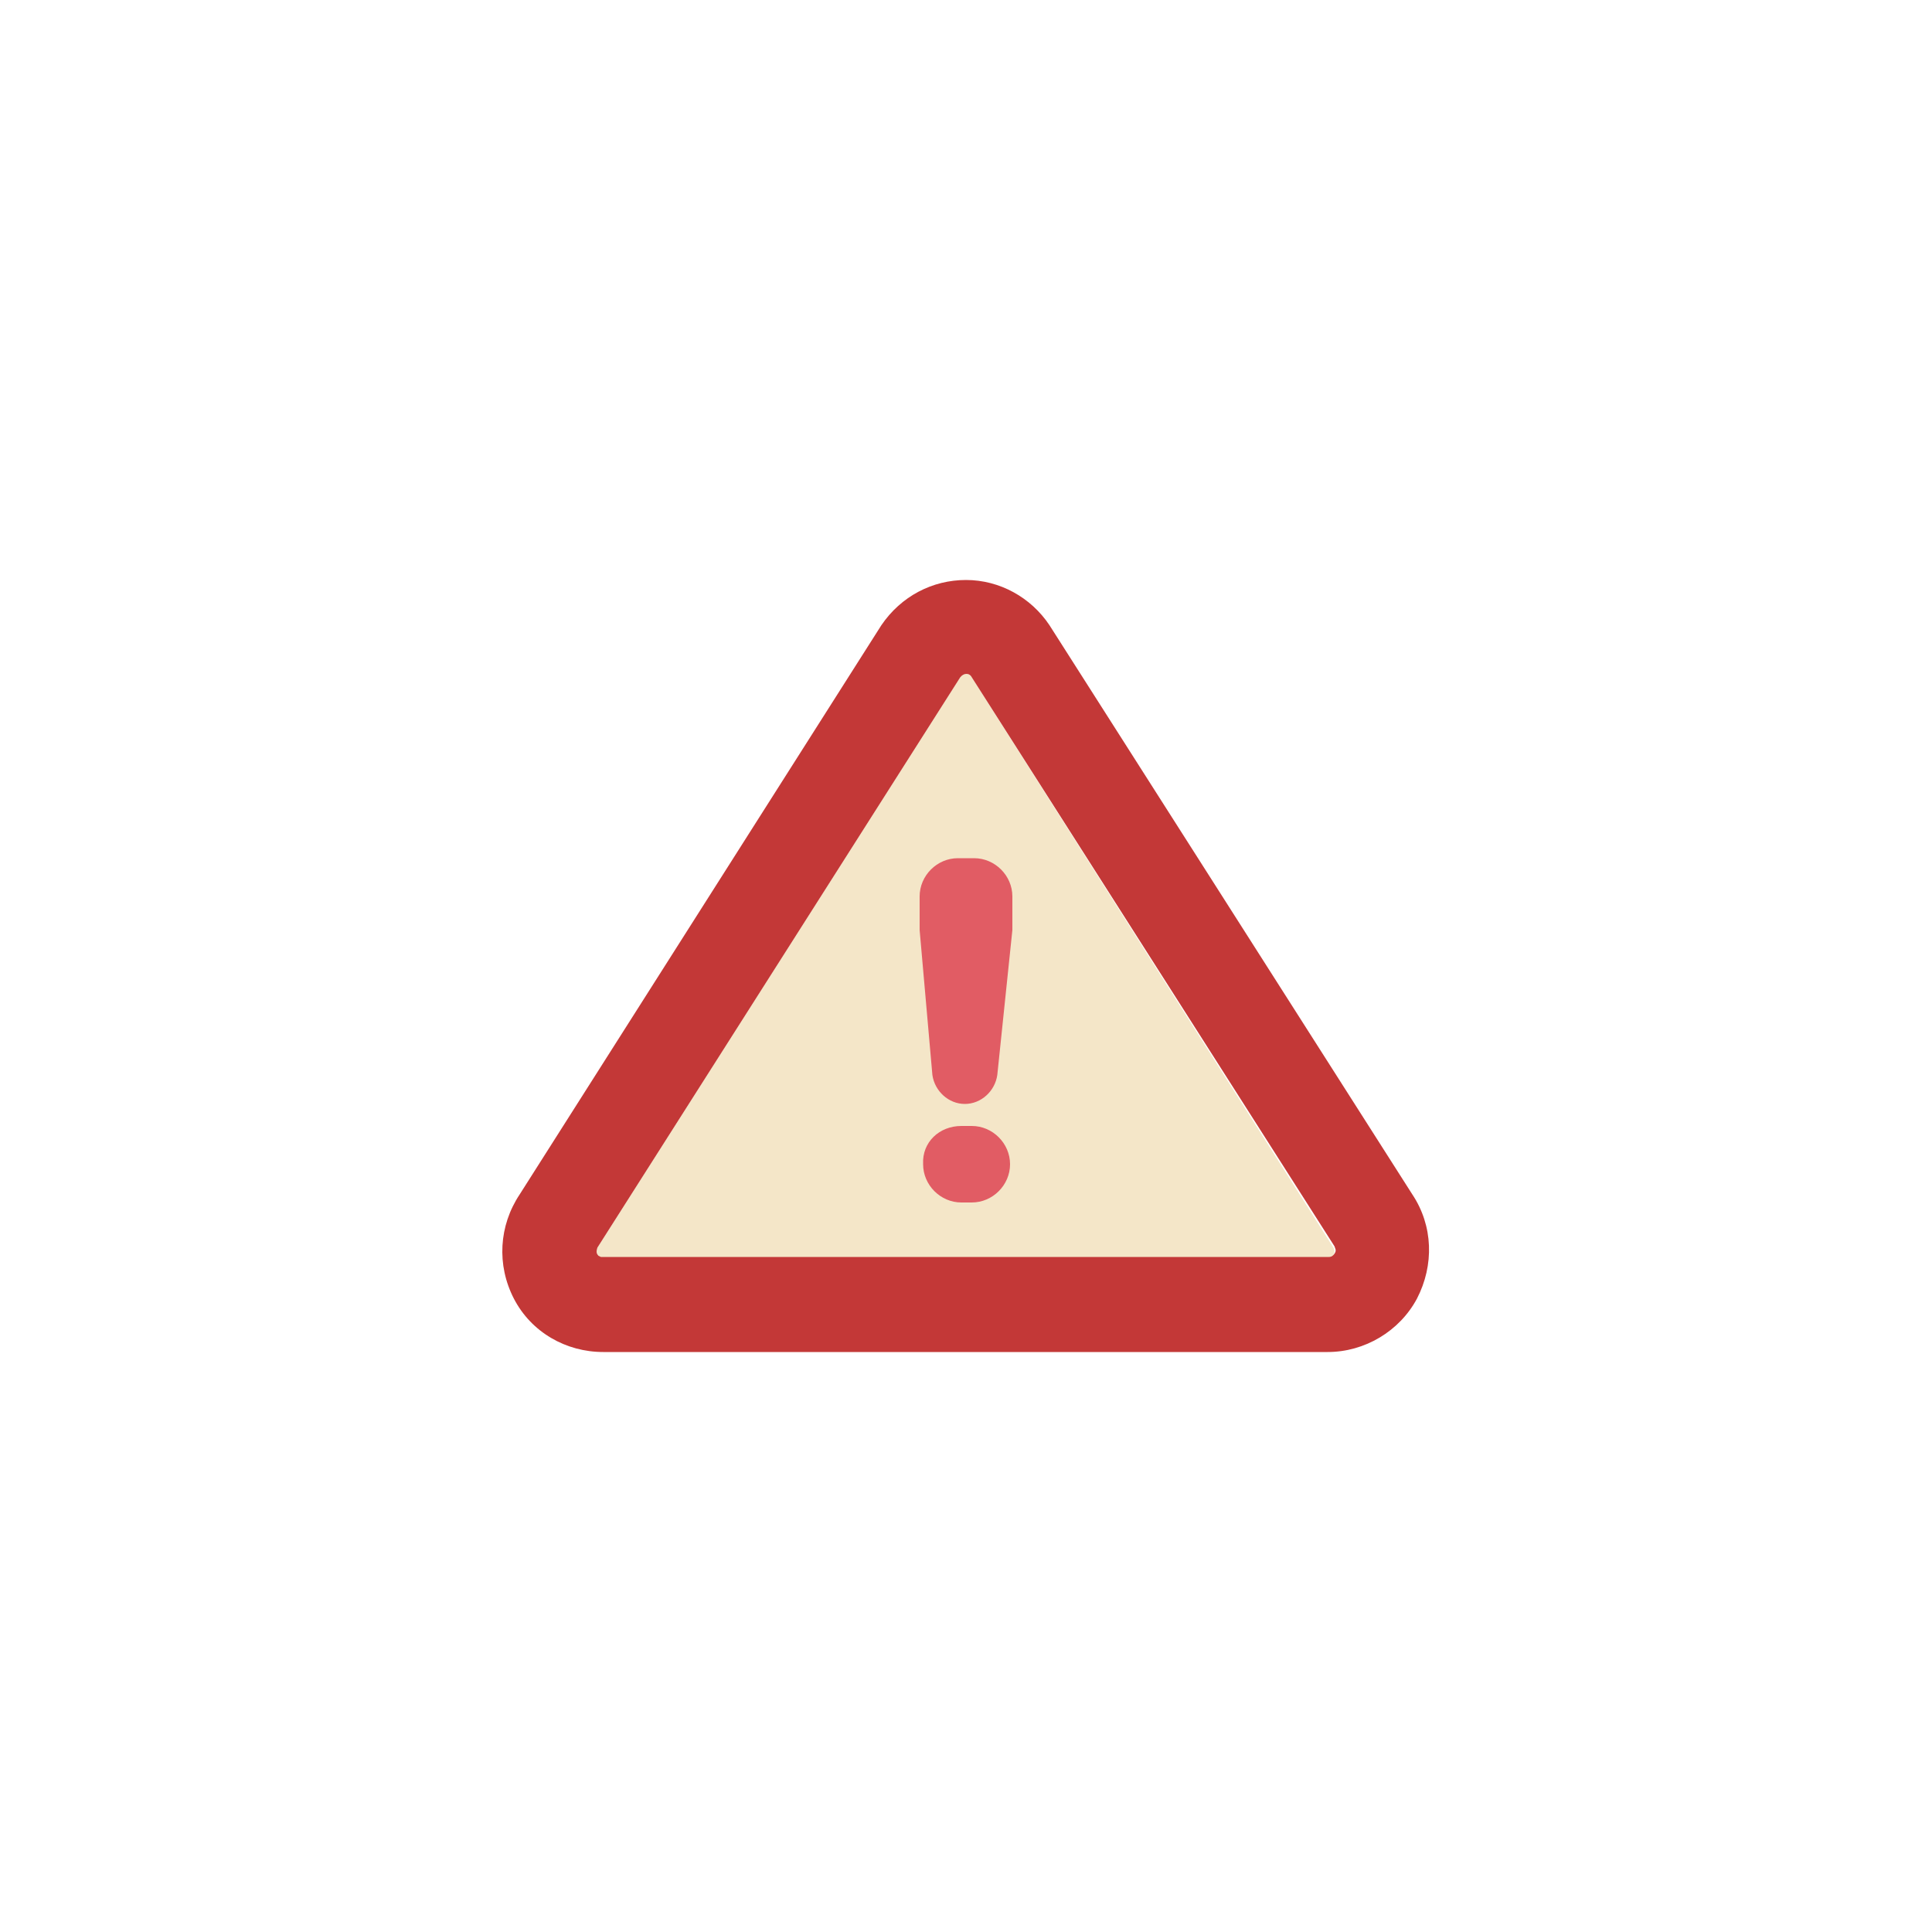<svg xmlns="http://www.w3.org/2000/svg" xmlns:xlink="http://www.w3.org/1999/xlink" class="ldi-d9n0g7" width="200px" height="200px" viewBox="0 0 100 100" preserveAspectRatio="xMidYMid" style="background: none;"><!--?xml version="1.0" encoding="utf-8"?--><!--Generator: Adobe Illustrator 21.0.0, SVG Export Plug-In . SVG Version: 6.00 Build 0)--><svg xmlns="http://www.w3.org/2000/svg" xmlns:xlink="http://www.w3.org/1999/xlink" version="1.1" id="Layer_1" x="0px" y="0px" viewBox="0 0 100 100" style="transform-origin: 50px 50px 0px;" xml:space="preserve"><g style="transform-origin: 50px 50px 0px;"><g style="transform-origin: 50px 50px 0px; transform: scale(0.6);"><g style="transform-origin: 50px 50px 0px;"><g><style type="text/css" style="transform-origin: 50px 50px 0px; animation-duration: 1s; animation-delay: -1s; animation-direction: normal;" class="ld ld-breath">.st0{fill:#F4E6C8;} .st1{fill:#333333;} .st2{fill:#E0E0E0;} .st3{fill:#E15C64;} .st4{fill:#C33837;} .st5{fill:#D65A62;} .st6{fill:none;} .st7{fill:#F7B26A;} .st8{fill:#F47E5F;} .st9{opacity:0.2;fill:#353035;} .st10{fill:#666766;} .st11{fill:#A0C8D7;} .st12{fill:#77A4BD;} .st13{fill:#ACBD81;} .st14{fill:#FFFFFF;} .st15{fill:#849B87;} .st16{fill:none;stroke:#E0E0E0;stroke-width:4;stroke-miterlimit:10;} .st17{fill:none;stroke:#333333;stroke-width:4;stroke-miterlimit:10;} .st18{fill:#FFFFFF;stroke:#333333;stroke-width:4;stroke-miterlimit:10;} .st19{fill:none;stroke:#000000;stroke-width:4;stroke-miterlimit:10;} .st20{fill:#FFFFFF;stroke:#000000;stroke-width:4;stroke-miterlimit:10;} .st21{fill:#010101;} .st22{fill:#A5A6A6;} .st23{fill:#666666;} .st24{fill:#F3E4C7;} .st25{fill:none;stroke:#FFFFFF;stroke-linecap:round;stroke-miterlimit:10;} .st26{fill:#353035;} .st27{fill:#B93A38;} .st28{fill:#EA7C60;} .st29{fill:#E0E0E0;stroke:#F7B26A;stroke-width:8;stroke-miterlimit:10;} .st30{fill:none;stroke:#F7B26A;stroke-width:10;stroke-linecap:round;stroke-miterlimit:10;} .st31{fill:none;stroke:#010101;stroke-width:8;stroke-miterlimit:10;} .st32{fill:#F0AF6B;stroke:#010101;stroke-width:8;stroke-miterlimit:10;} .st33{fill:#829985;} .st34{fill:#A8B980;} .st35{fill:#F0AF6B;} .st36{fill:#4A3827;} .st37{fill:#332518;} .st38{fill:#E6E6E6;}</style><g style="transform-origin: 50px 50px 0px; animation-duration: 1s; animation-delay: -0.929s; animation-direction: normal;" class="ld ld-breath"><path class="st0" d="M50.5,25.1c-0.2-0.4-0.8-0.4-1,0L18.2,74.3c-0.1,0.2-0.1,0.5,0.1,0.7l0.1,0.2l62.8,0c0.1,0,0.4,0,0.5-0.3 c0.2-0.3,0-0.6,0-0.6L50.5,25.1z" fill="rgb(244, 230, 200)" style="fill: rgb(244, 230, 200);"/></g><g style="transform-origin: 50px 50px 0px;"><g><g style="transform-origin: 50px 50px 0px; animation-duration: 1s; animation-delay: -0.857s; animation-direction: normal;" class="ld ld-breath"><path class="st3" d="M49.3,40.7h1.4c1.8,0,3.3,1.5,3.3,3.3v2.9l-1.3,12.5c-0.2,1.4-1.4,2.5-2.8,2.5h0c-1.4,0-2.6-1.1-2.8-2.5 L46,46.9V44C46,42.2,47.5,40.7,49.3,40.7z M49.6,63.8h0.9c1.8,0,3.3,1.5,3.3,3.3l0,0c0,1.8-1.5,3.3-3.3,3.3h-0.9 c-1.8,0-3.3-1.5-3.3-3.3l0,0C46.2,65.2,47.7,63.8,49.6,63.8z" fill="rgb(225, 92, 100)" style="fill: rgb(225, 92, 100);"/></g></g></g><g style="transform-origin: 50px 50px 0px; animation-duration: 1s; animation-delay: -0.786s; animation-direction: normal;" class="ld ld-breath"><path class="st4" d="M57.2,20.6c-1.6-2.4-4.3-3.9-7.2-3.9c-2.9,0-5.6,1.4-7.3,3.9L11.5,69.7c-1.8,2.7-2,6.1-0.5,9 c1.5,2.9,4.5,4.6,7.7,4.6h62.5c3.2,0,6.2-1.8,7.7-4.6c1.5-2.9,1.4-6.3-0.4-9L57.2,20.6z M81.8,74.8c-0.2,0.3-0.4,0.3-0.5,0.3 l-62.8,0L18.3,75c-0.2-0.2-0.2-0.4-0.1-0.7l31.3-49.2c0.3-0.4,0.8-0.4,1,0l31.3,49.1C81.8,74.3,82,74.5,81.8,74.8z" fill="rgb(195, 56, 55)" style="fill: rgb(195, 56, 55);"/></g></g></g></g></g><style type="text/css" style="transform-origin: 50px 50px 0px; animation-duration: 1s; animation-delay: -0.357s; animation-direction: normal;" class="ld ld-breath">@keyframes ld-breath {
  0% {
    -webkit-transform: scale(0.86);
    transform: scale(0.86);
  }
  50% {
    -webkit-transform: scale(1.06);
    transform: scale(1.06);
  }
  100% {
    -webkit-transform: scale(0.86);
    transform: scale(0.86);
  }
}
@-webkit-keyframes ld-breath {
  0% {
    -webkit-transform: scale(0.86);
    transform: scale(0.86);
  }
  50% {
    -webkit-transform: scale(1.06);
    transform: scale(1.06);
  }
  100% {
    -webkit-transform: scale(0.86);
    transform: scale(0.86);
  }
}
.ld.ld-breath {
  -webkit-animation: ld-breath 1s infinite;
  animation: ld-breath 1s infinite;
}
</style></svg></svg>